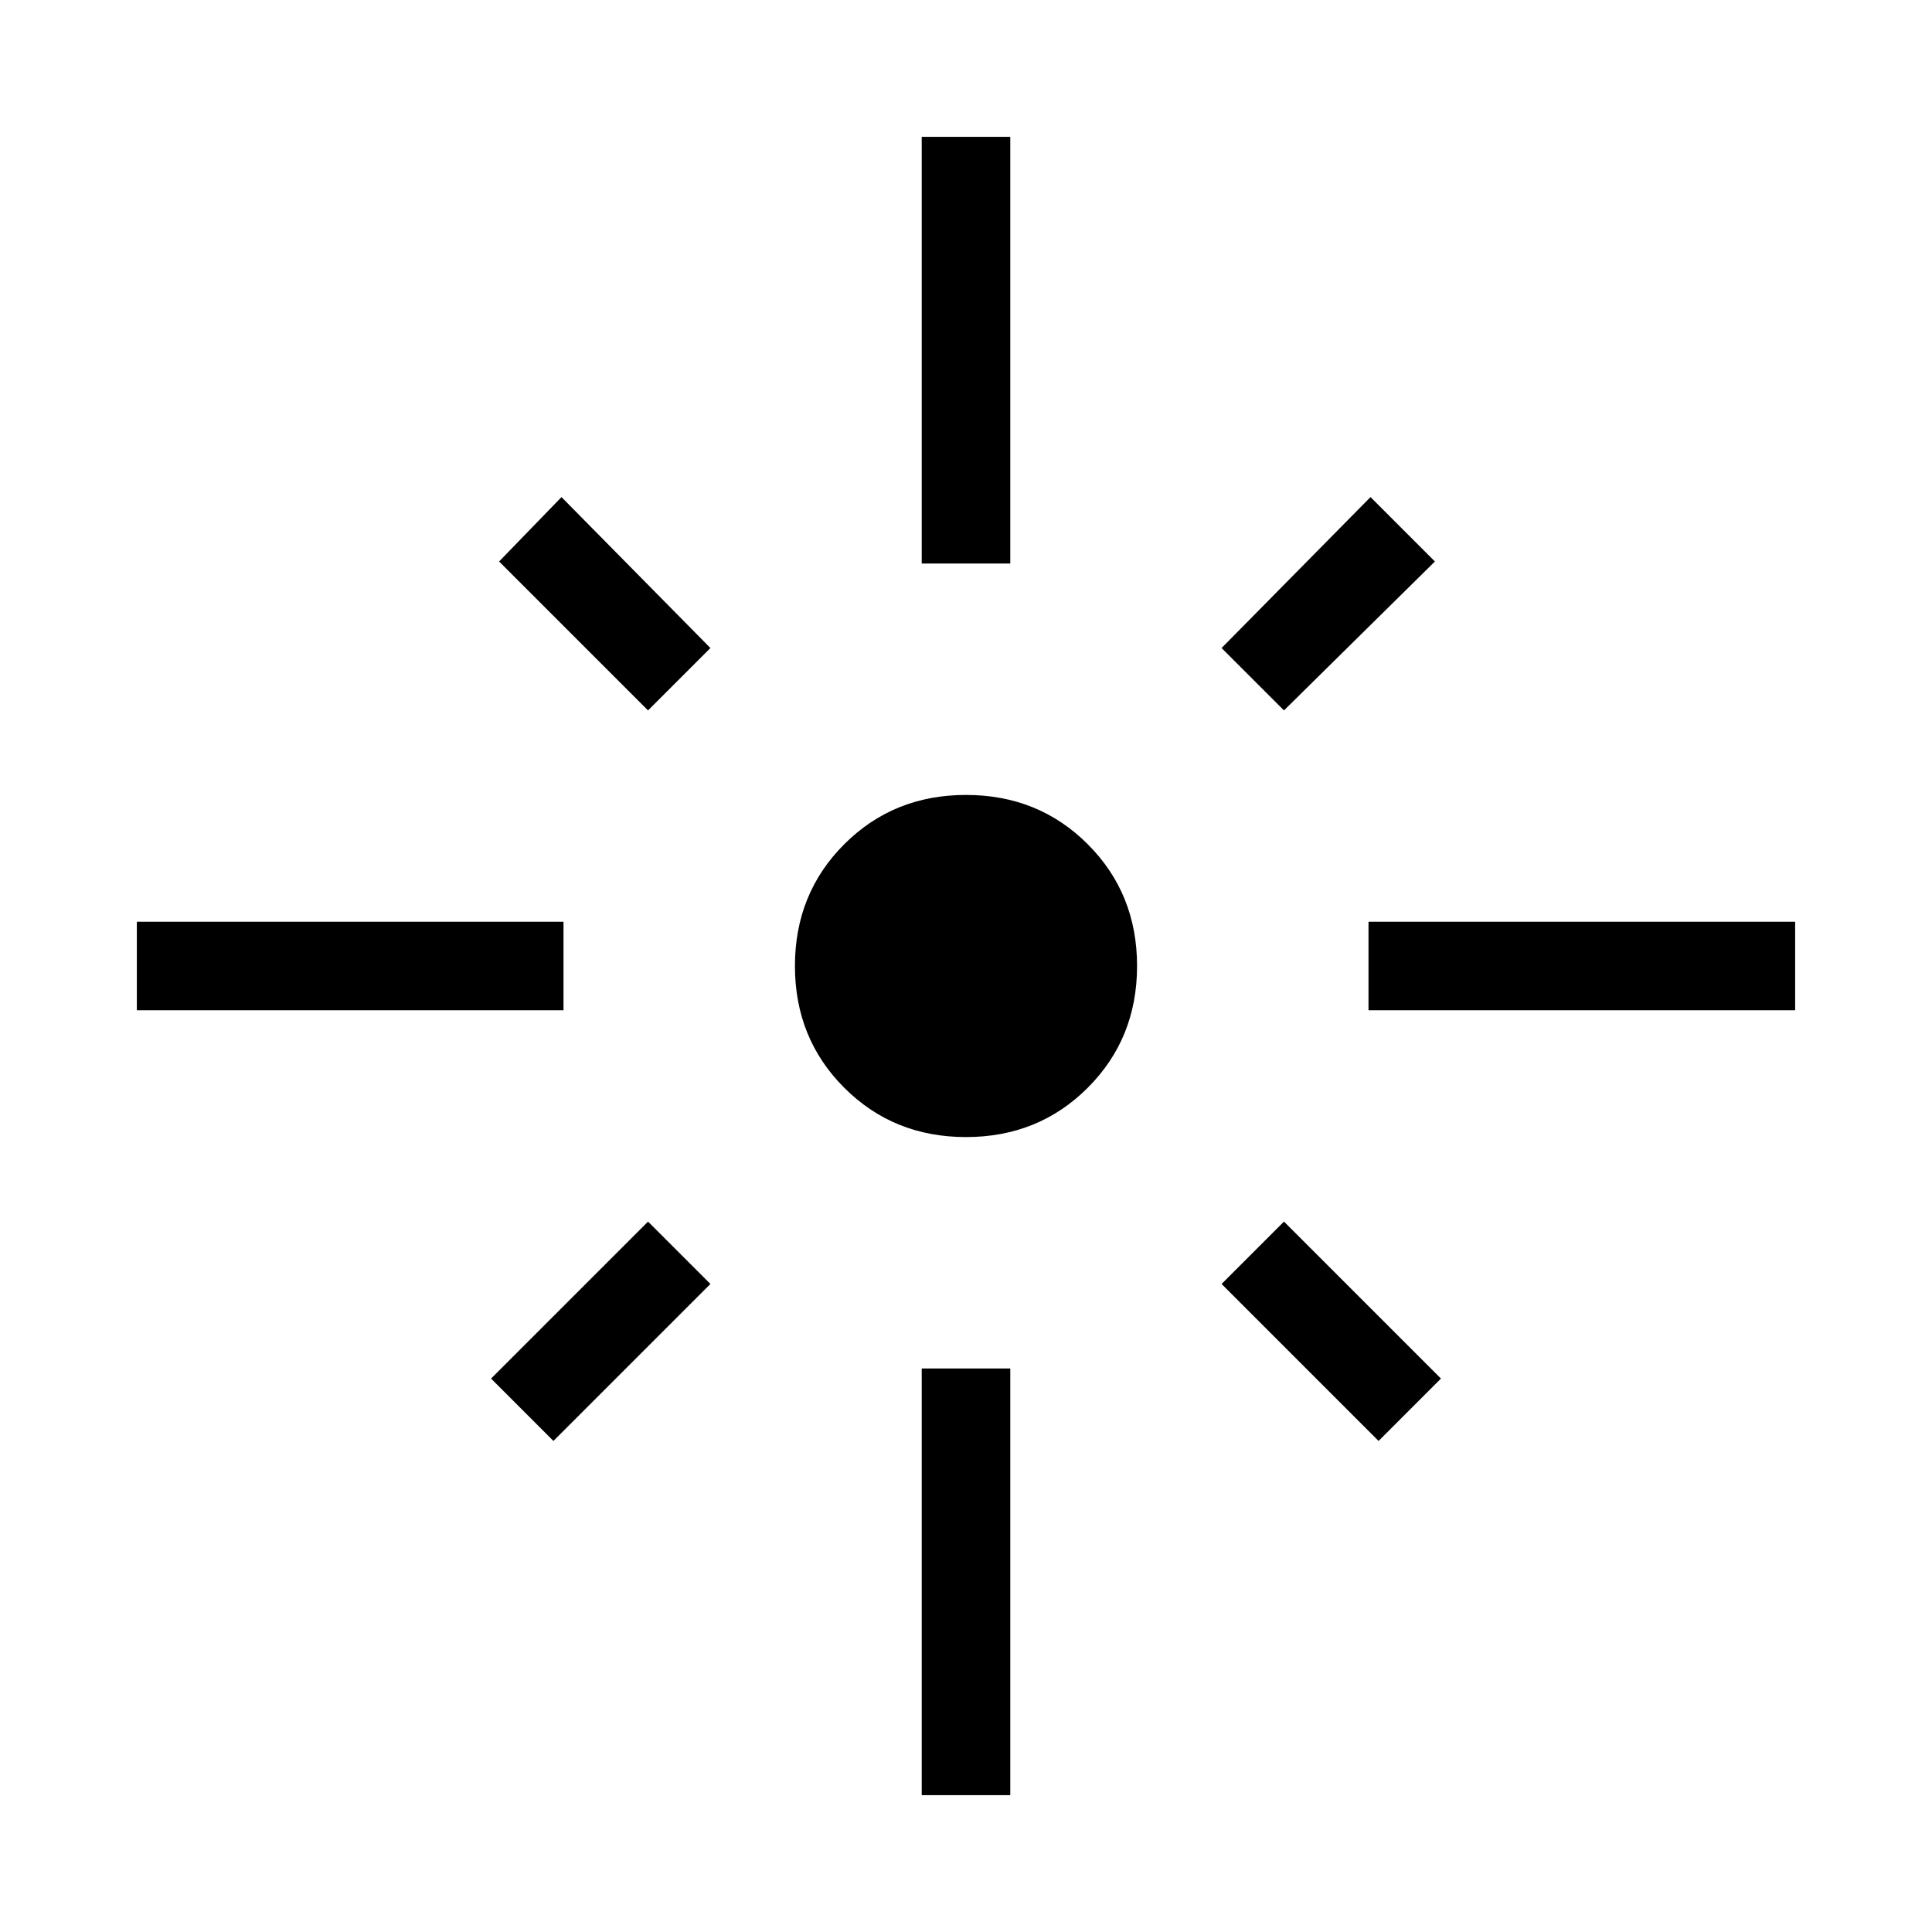 <svg xmlns="http://www.w3.org/2000/svg" height="48" width="48"><path d="M3.4 25.1v-2.2H14v2.2Zm12.7-7.45-3.7-3.7 1.55-1.6 3.7 3.75ZM22.9 14V3.4h2.2V14Zm9 3.65-1.55-1.55 3.7-3.75 1.6 1.6ZM34 25.1v-2.2h10.6v2.2Zm-10 3.15q-1.8 0-3.025-1.225Q19.75 25.8 19.75 24q0-1.8 1.225-3.025Q22.2 19.75 24 19.75q1.8 0 3.025 1.225Q28.25 22.2 28.25 24q0 1.8-1.225 3.025Q25.8 28.25 24 28.25Zm10.25 7.55-3.9-3.9 1.55-1.55 3.9 3.9Zm-20.5 0-1.55-1.55 3.9-3.9 1.55 1.55Zm9.15 8.8V34h2.2v10.6Z"/></svg>